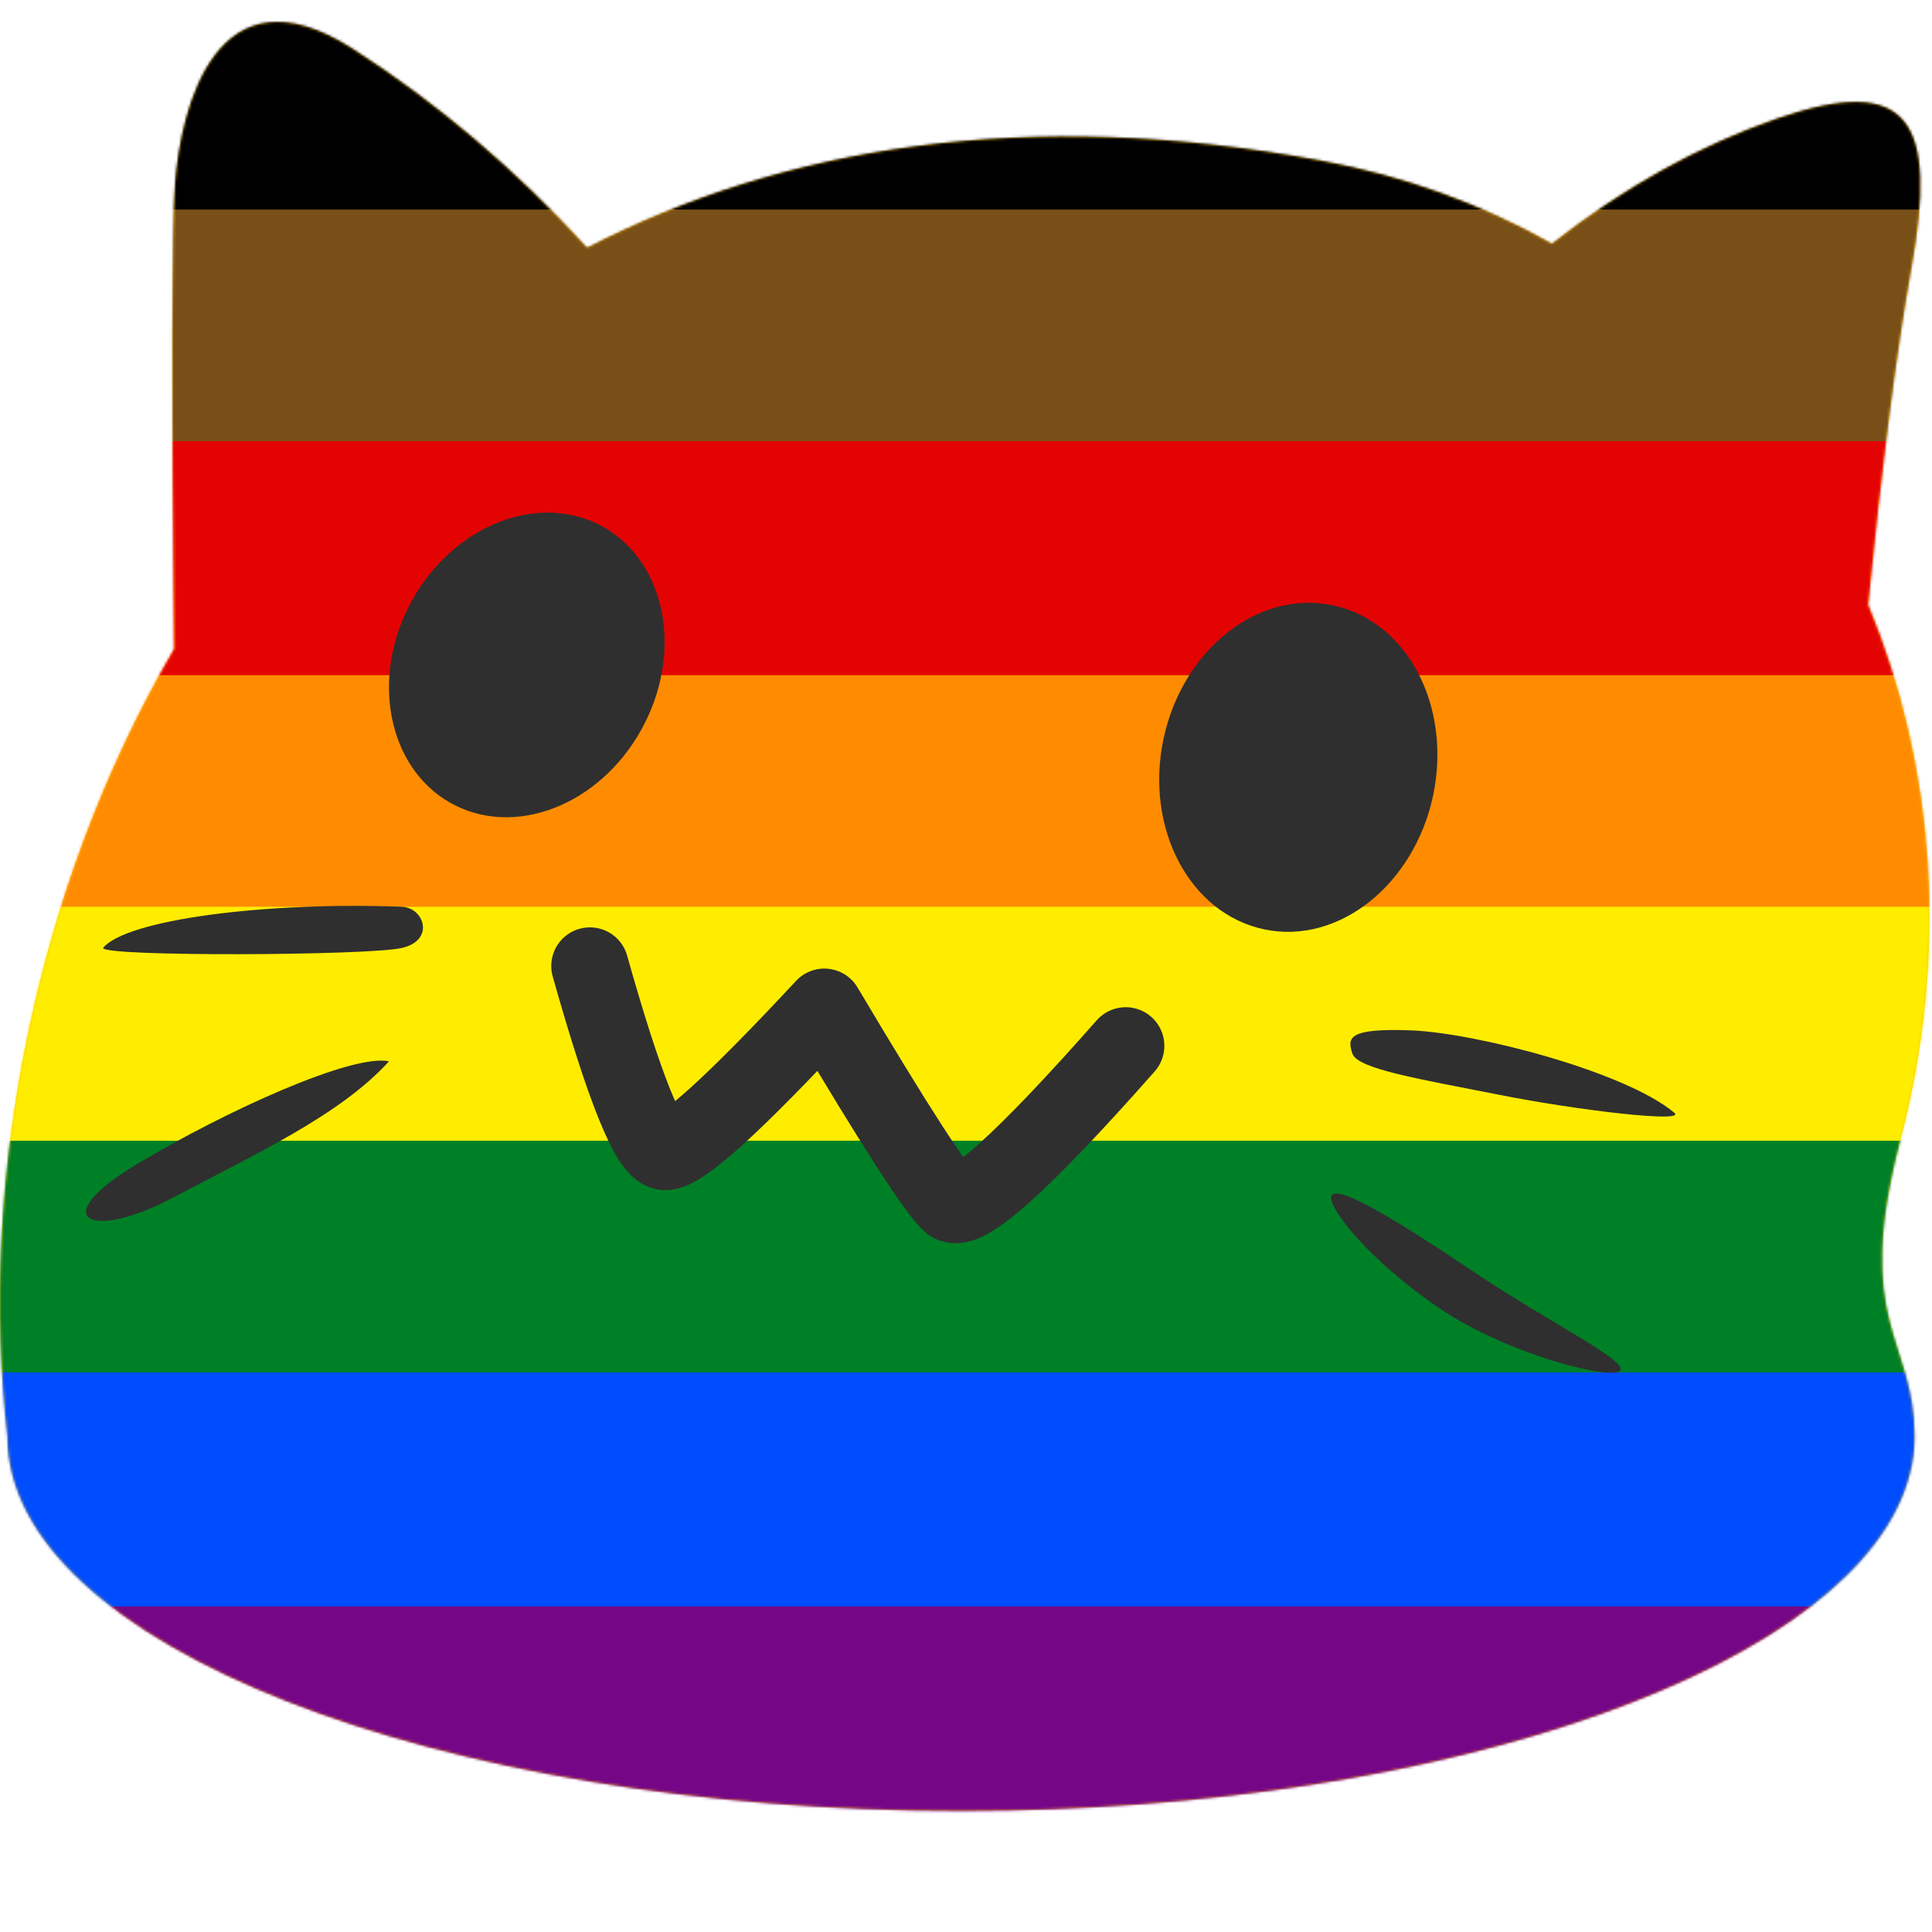 <svg width="750" height="750" xmlns="http://www.w3.org/2000/svg" xmlns:xlink="http://www.w3.org/1999/xlink">
  <defs>
    <path d="M227.907 87.69c75.628-39.05 170.424-54.905 284.898-33.834 32.756 6.01 62.791 17.081 89.658 32.265 27.892-21.874 57.07-38.084 87.537-48.63 52-18 62 2 52 58-5.856 32.793-11.454 76.386-16.796 130.782 25.836 62.34 31.614 135.065 12.492 207.892-18.707 71.143 5.588 76.91 5.53 115.04 0 5.002-.648 9.945-1.942 14.829-18.942 73.202-176.536 130.457-368.19 130.457-204.48 0-370.192-65.081-370.192-145.286-11.202-98.909 9.955-211.862 64.7-305.8-1.028-103.278-.895-163.583.398-180.914 2.162-28.967 16-86 69-52 32.904 21.108 63.206 46.842 90.907 77.2z" id="a"/>
  </defs>
  <g fill="none" fill-rule="evenodd">
    <g transform="translate(0 8.509)">
      <mask id="b" fill="#fff">
        <use xlink:href="#a"/>
      </mask>
      <use fill="#FCC21B" fill-rule="nonzero" xlink:href="#a"/>
      <g fill-rule="nonzero" mask="url(#b)">
        <path fill="#750787" d="M-264-18H941v723H-264z"/>
        <path fill="#004DFF" d="M-264-18H941v633.088H-264z"/>
        <path fill="#008026" d="M-264-18H941v542.25H-264z"/>
        <path fill="#FFED00" d="M-264-18H941v452.338H-264z"/>
        <path fill="#FF8C00" d="M-264-18H941v361.5H-264z"/>
        <path fill="#E40303" d="M-264-18H941v271.588H-264z"/>
        <path fill="#784F17" d="M-264-18H941v180.75H-264z"/>
        <path fill="#000" d="M-264-18H941v90.838H-264z"/>
      </g>
    </g>
    <path d="M229 375c13.333 47.333 23 71.333 29 72 6 .667 26.667-18 62-56 27.333 46 43.667 71.333 49 76 5.333 4.667 28-15.667 68-61" stroke="#2F2F2F" stroke-width="30" stroke-linecap="round" stroke-linejoin="round"/>
    <path d="M556.331 308.834c-7.4 34.707-36.728 57.983-65.513 51.959-28.989-6.093-46.436-39.158-39.172-73.865 7.4-34.776 36.728-58.052 65.649-51.96 28.853 5.957 46.368 38.953 39.036 73.866zM158.552 235.727c15.25-30.3 48.156-44.648 73.505-32.301 25.281 12.413 33.508 46.916 18.325 77.148-15.182 30.232-48.022 44.648-73.37 32.235-25.282-12.414-33.575-46.984-18.46-77.082z" fill="#2F2F2F" fill-rule="nonzero"/>
    <g fill="#2F2F2F">
      <path d="M517 464c2.536-3.92 24.188 8.94 54 29 29.812 20.06 60.606 34.972 58 39-2.606 4.028-42.805-5.7-70-24s-44.536-40.08-42-44zM525 409c-2-6-2-10 23-9s83 16 102 32c4.7 3.957-37.13-.875-68-7-30.87-6.125-55-10-57-16zM151 412c-19 21-52 36-84 53s-49.439 8.263-14-13c35.439-21.263 84-43 98-40zM156 352c-53-2-107 5-116 16 0 3.438 103 3 116 0s8.636-15.674 0-16z"/>
    </g>
  </g>
</svg>
